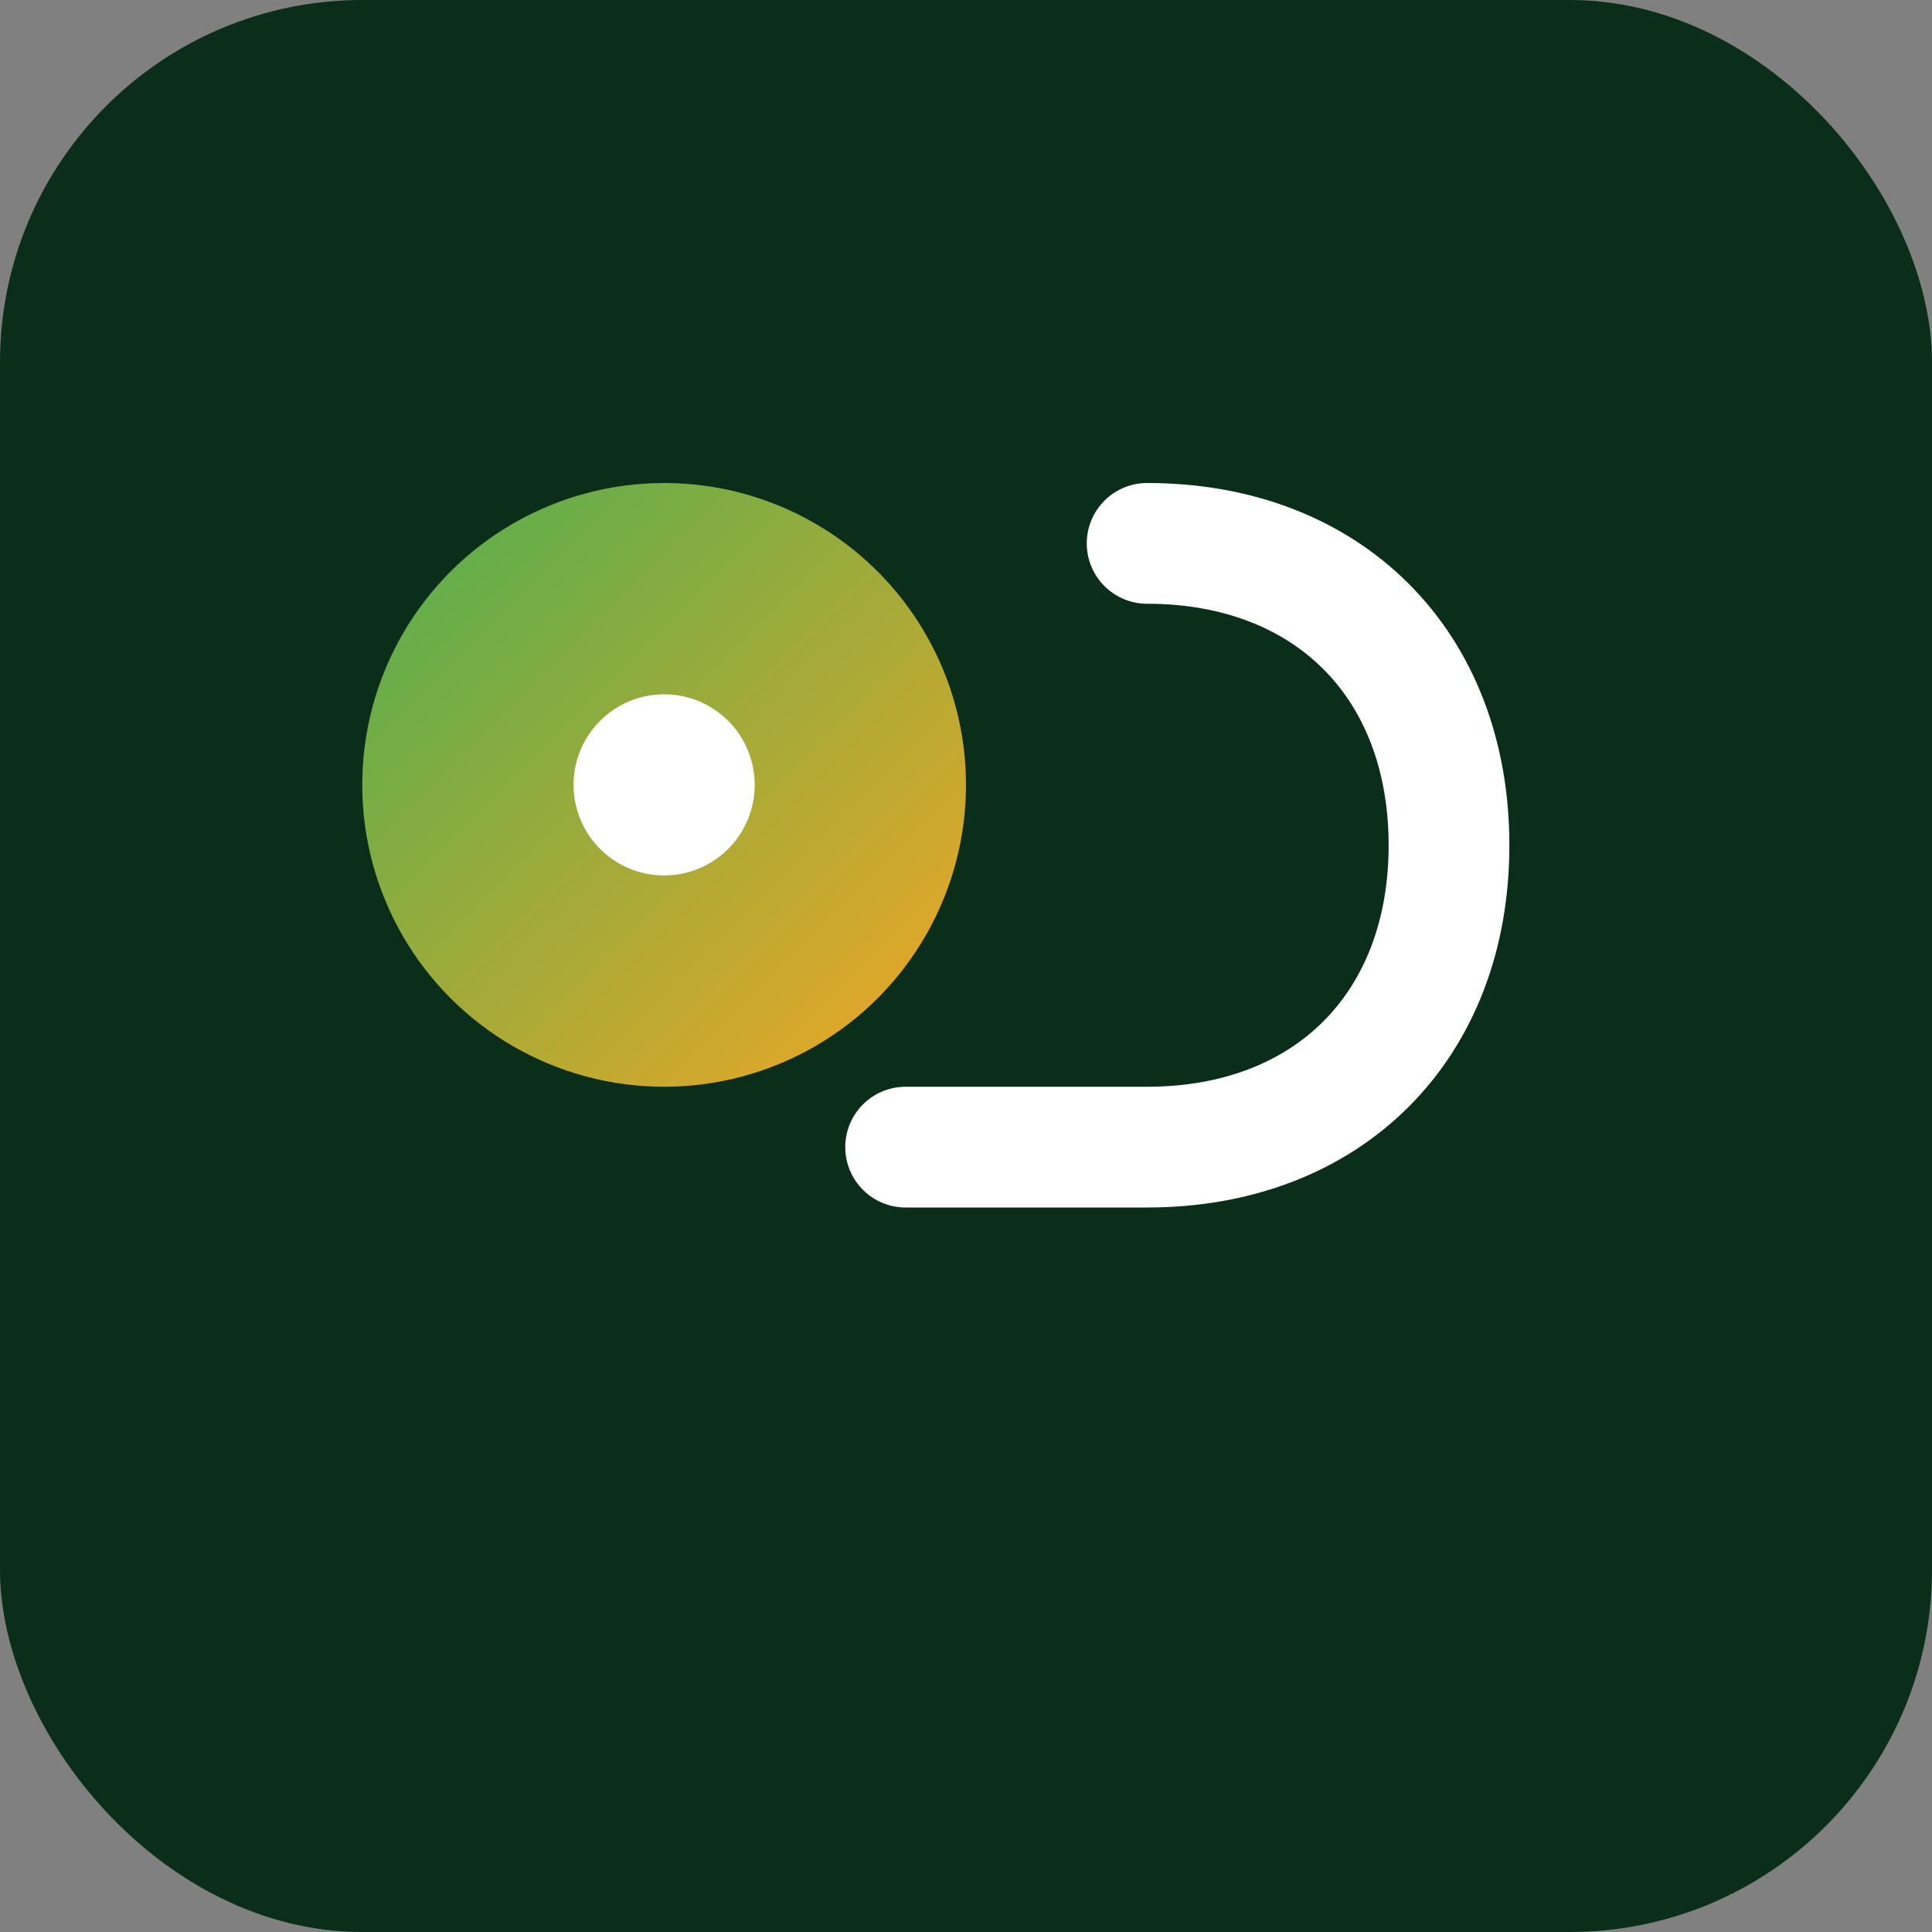 <svg xmlns="http://www.w3.org/2000/svg" viewBox="0 0 64 64">
  <rect x="0" y="0" width="64" height="64" fill="#808080" stroke="none"/>
  <defs>
    <linearGradient id="g" x1="0" x2="1" y1="0" y2="1">
      <stop offset="0" stop-color="#4CAF50"/>
      <stop offset="1" stop-color="#F5A623"/>
    </linearGradient>
  </defs>
  <rect width="64" height="64" rx="12" fill="#0b2e1a"/>
  <circle cx="22" cy="26" r="10" fill="url(#g)"/>
  <path d="M38 18c6 0 10 4 10 10s-4 10-10 10h-8" stroke="#fff" stroke-width="4" fill="none" stroke-linecap="round"/>
  <circle cx="22" cy="26" r="3" fill="#fff"/>
</svg>


